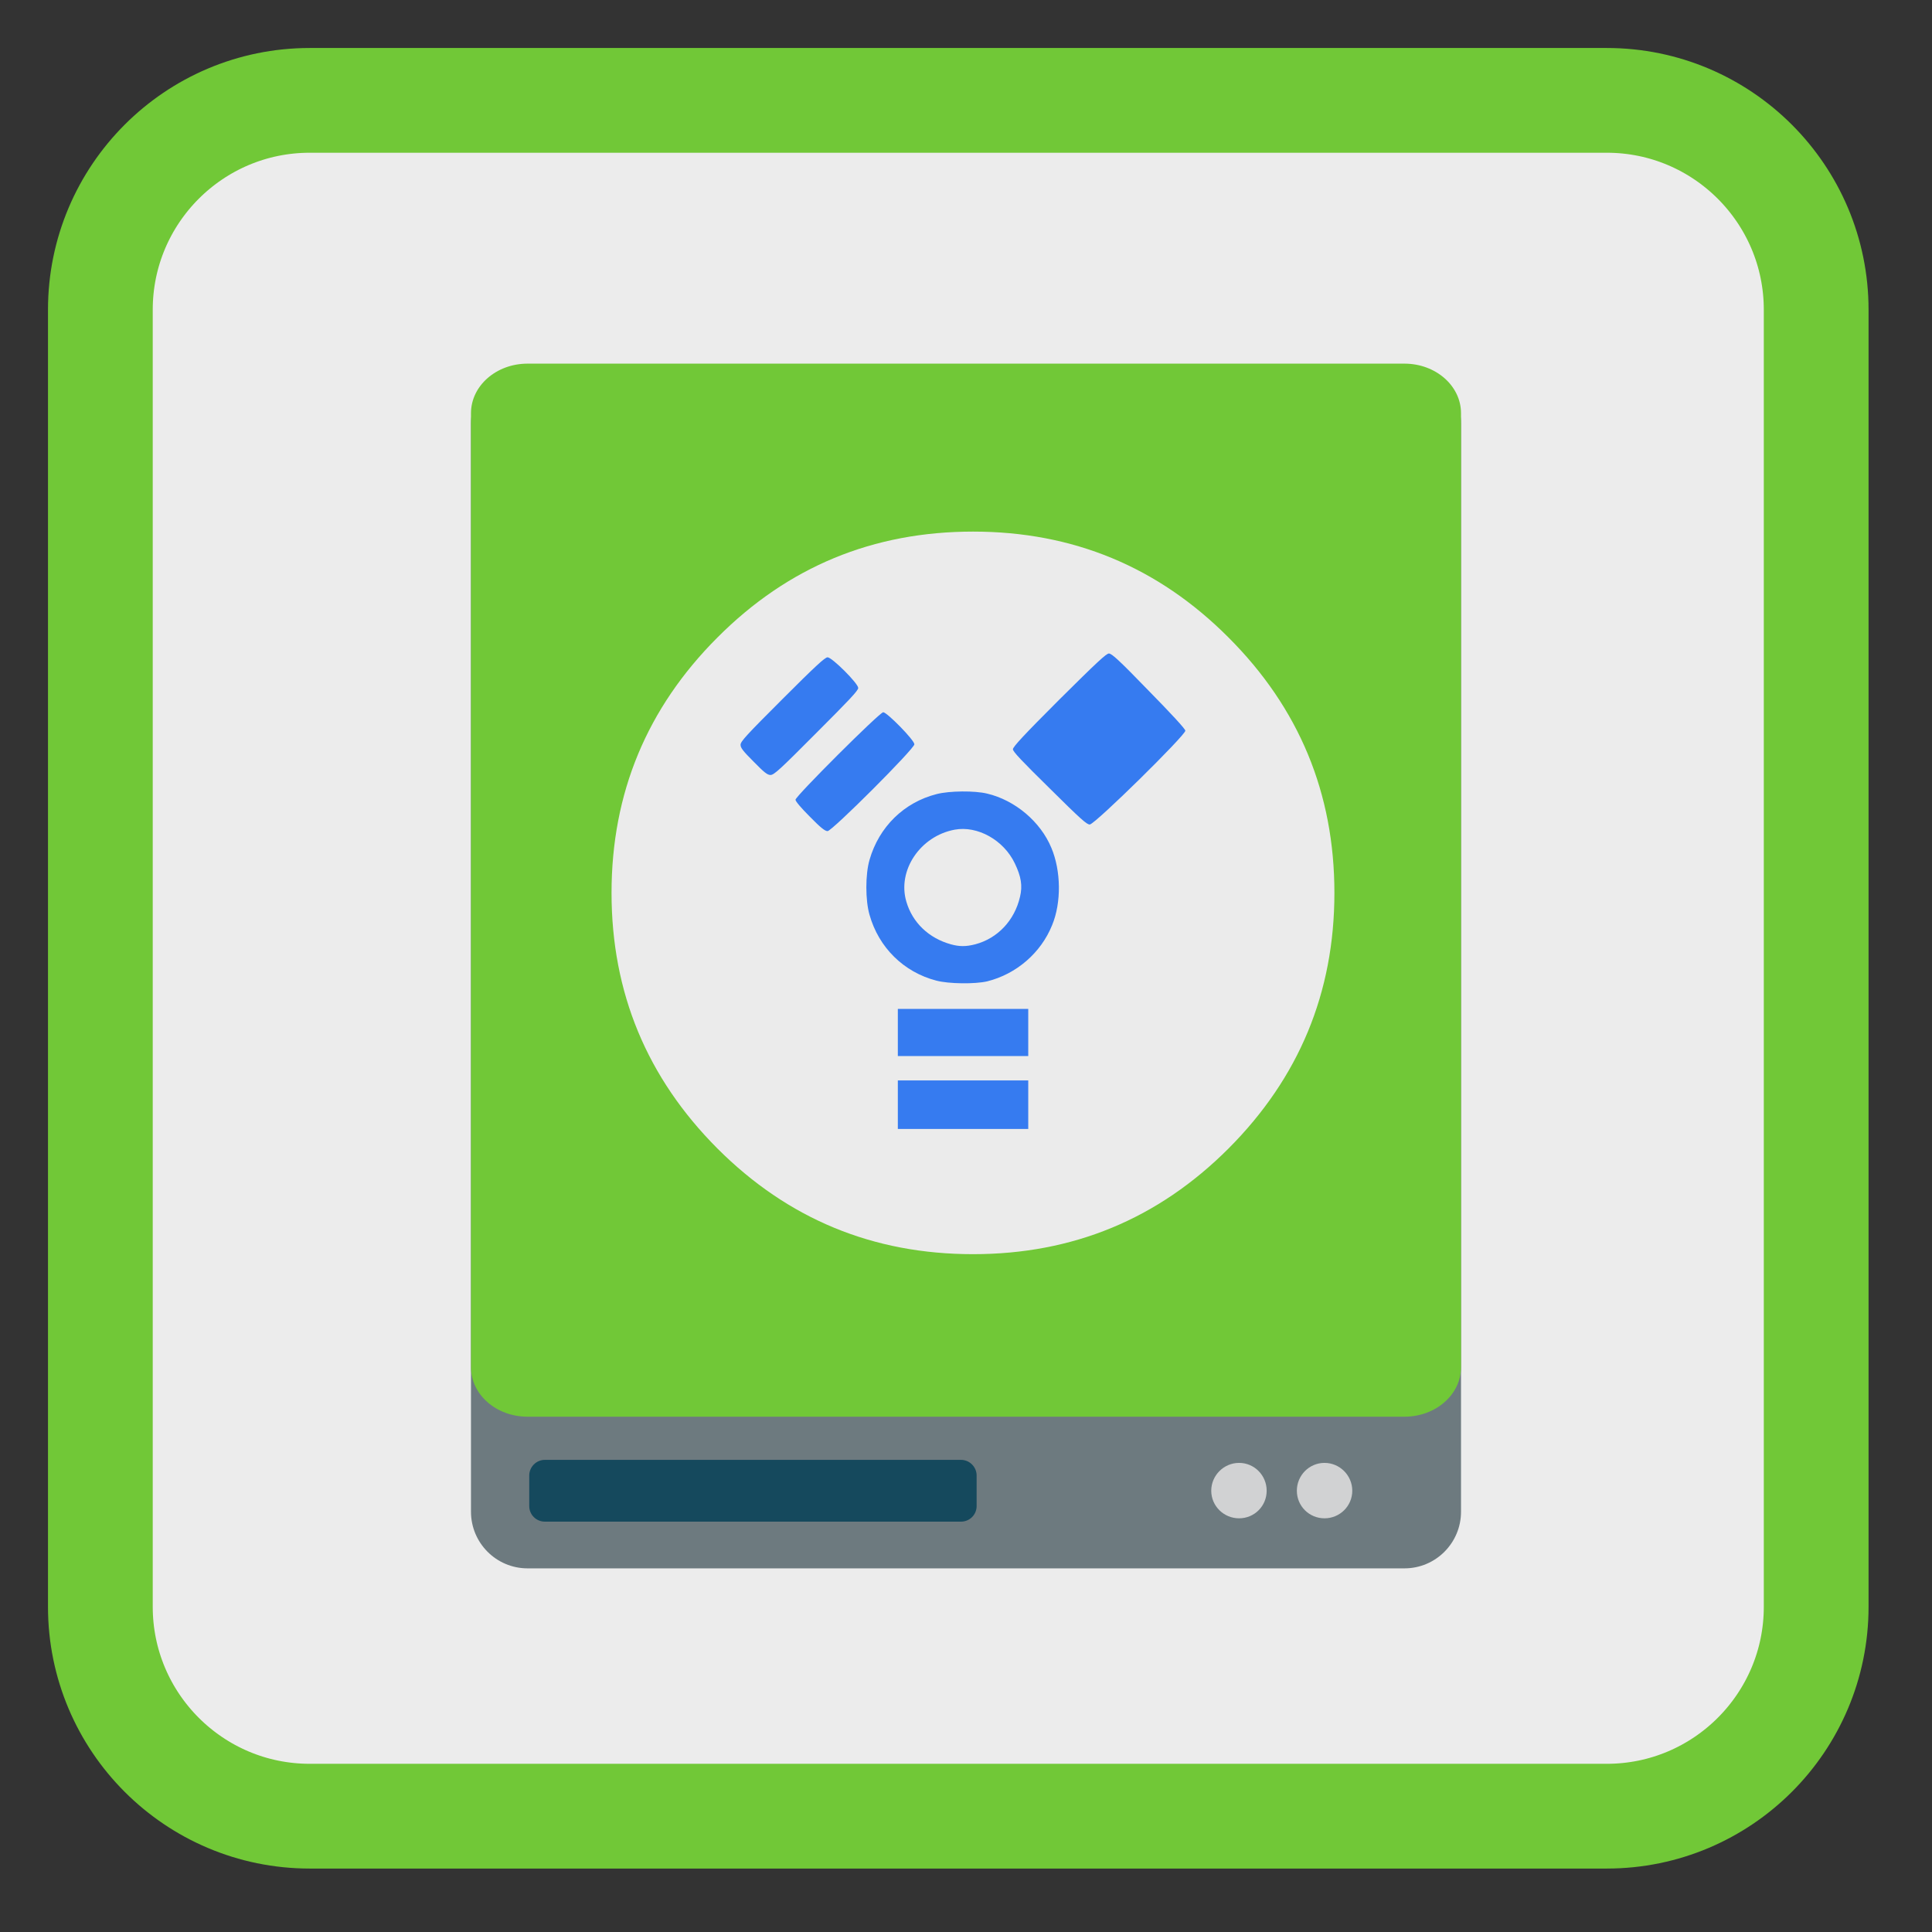 <?xml version="1.0" encoding="UTF-8"?>
<svg xmlns="http://www.w3.org/2000/svg" xmlns:xlink="http://www.w3.org/1999/xlink" width="32pt" height="32pt" viewBox="0 0 32 32" version="1.1">
<rect x="0" y="0" width="32" height="32" fill="#333333" stroke="none"/>
<g id="surface1">
<path style="fill-rule:nonzero;fill:rgb(92.549%,92.549%,92.549%);fill-opacity:1;stroke-width:27.984;stroke-linecap:butt;stroke-linejoin:miter;stroke:#71C837;stroke-opacity:1;stroke-miterlimit:4;" d="M 82.75 26.812 L 429.25 26.812 C 460.125 26.812 485.188 51.875 485.188 82.75 L 485.188 429.25 C 485.188 460.125 460.125 485.188 429.25 485.188 L 82.75 485.188 C 51.875 485.188 26.812 460.125 26.812 429.25 L 26.812 82.75 C 26.812 51.875 51.875 26.812 82.75 26.812 Z M 82.75 26.812 " transform="matrix(0.062,0,0,0.062,0,0)"/>
<path style=" stroke:none;fill-rule:nonzero;fill:rgb(42.745%,47.843%,49.804%);fill-opacity:1;" d="M 8.738 6.078 L 23.262 6.078 C 23.781 6.078 24.199 6.496 24.199 7.016 L 24.199 25.039 C 24.199 25.555 23.781 25.977 23.262 25.977 L 8.738 25.977 C 8.219 25.977 7.801 25.555 7.801 25.039 L 7.801 7.016 C 7.801 6.496 8.219 6.078 8.738 6.078 Z M 8.738 6.078 "/>
<path style=" stroke:none;fill-rule:nonzero;fill:rgb(8.235%,28.627%,36.471%);fill-opacity:1;" d="M 9.023 24.18 L 15.918 24.18 C 16.059 24.18 16.176 24.297 16.176 24.438 L 16.176 24.945 C 16.176 25.09 16.059 25.203 15.918 25.203 L 9.023 25.203 C 8.883 25.203 8.766 25.09 8.766 24.945 L 8.766 24.438 C 8.766 24.297 8.883 24.18 9.023 24.18 Z M 9.023 24.18 "/>
<path style=" stroke:none;fill-rule:nonzero;fill:#71C837;fill-opacity:1;" d="M 8.738 6.023 L 23.262 6.023 C 23.781 6.023 24.199 6.391 24.199 6.844 L 24.199 22.645 C 24.199 23.098 23.781 23.465 23.262 23.465 L 8.738 23.465 C 8.219 23.465 7.801 23.098 7.801 22.645 L 7.801 6.844 C 7.801 6.391 8.219 6.023 8.738 6.023 Z M 8.738 6.023 "/>
<path style=" stroke:none;fill-rule:nonzero;fill:rgb(81.961%,82.353%,82.745%);fill-opacity:1;" d="M 20.98 24.691 C 20.98 24.945 20.777 25.148 20.523 25.148 C 20.27 25.148 20.062 24.945 20.062 24.691 C 20.062 24.438 20.27 24.23 20.523 24.23 C 20.777 24.23 20.98 24.438 20.98 24.691 Z M 20.98 24.691 "/>
<path style=" stroke:none;fill-rule:nonzero;fill:rgb(81.961%,82.353%,82.745%);fill-opacity:1;" d="M 22.398 24.691 C 22.398 24.945 22.191 25.148 21.938 25.148 C 21.684 25.148 21.48 24.945 21.48 24.691 C 21.48 24.438 21.684 24.23 21.938 24.23 C 22.191 24.23 22.398 24.438 22.398 24.691 Z M 22.398 24.691 "/>
<path style=" stroke:none;fill-rule:nonzero;fill:rgb(92.157%,92.157%,92.157%);fill-opacity:1;" d="M 20.348 19.023 C 21.516 17.852 22.102 16.441 22.102 14.789 C 22.102 13.137 21.516 11.727 20.348 10.559 C 19.18 9.387 17.77 8.805 16.117 8.805 C 14.461 8.805 13.051 9.387 11.883 10.559 C 10.715 11.727 10.129 13.137 10.129 14.789 C 10.129 16.441 10.715 17.852 11.883 19.023 C 13.051 20.191 14.461 20.773 16.117 20.773 C 17.77 20.773 19.18 20.191 20.348 19.023 Z M 20.348 19.023 "/>
<path style=" stroke:none;fill-rule:nonzero;fill:rgb(21.176%,48.235%,94.118%);fill-opacity:1;" d="M 14.871 18.297 L 14.871 17.895 L 17.031 17.895 L 17.031 18.699 L 14.871 18.699 Z M 14.871 17.102 L 14.871 16.711 L 17.031 16.711 L 17.031 17.492 L 14.871 17.492 Z M 15.508 16.242 C 14.969 16.102 14.555 15.695 14.402 15.152 C 14.332 14.91 14.332 14.484 14.402 14.242 C 14.559 13.695 14.973 13.289 15.516 13.152 C 15.727 13.098 16.145 13.094 16.352 13.145 C 16.812 13.254 17.234 13.609 17.414 14.043 C 17.574 14.422 17.582 14.949 17.426 15.324 C 17.242 15.781 16.836 16.133 16.352 16.254 C 16.152 16.301 15.715 16.297 15.508 16.242 Z M 16.152 15.641 C 16.523 15.543 16.805 15.246 16.895 14.852 C 16.938 14.672 16.914 14.52 16.809 14.301 C 16.625 13.914 16.191 13.672 15.812 13.742 C 15.242 13.848 14.859 14.418 15.012 14.934 C 15.113 15.281 15.383 15.539 15.75 15.641 C 15.891 15.68 16 15.68 16.152 15.641 Z M 13.414 13.527 C 13.27 13.383 13.176 13.273 13.176 13.246 C 13.176 13.188 14.57 11.797 14.629 11.797 C 14.691 11.797 15.145 12.258 15.145 12.328 C 15.145 12.402 13.781 13.766 13.707 13.766 C 13.664 13.766 13.59 13.707 13.414 13.527 Z M 17.387 13.059 C 16.922 12.602 16.777 12.449 16.777 12.41 C 16.777 12.371 16.957 12.176 17.543 11.59 C 18.168 10.969 18.324 10.824 18.367 10.824 C 18.414 10.824 18.539 10.938 19.023 11.438 C 19.398 11.82 19.629 12.07 19.633 12.102 C 19.641 12.172 18.141 13.648 18.051 13.656 C 18.004 13.66 17.906 13.574 17.387 13.059 Z M 12.484 12.617 C 12.305 12.438 12.266 12.387 12.266 12.336 C 12.266 12.281 12.359 12.18 12.961 11.578 C 13.5 11.039 13.664 10.887 13.707 10.887 C 13.781 10.887 14.215 11.32 14.215 11.395 C 14.215 11.438 14.059 11.602 13.52 12.141 C 12.918 12.746 12.82 12.836 12.762 12.836 C 12.711 12.836 12.66 12.797 12.484 12.617 Z M 12.484 12.617 "/>
</g>
</svg>
